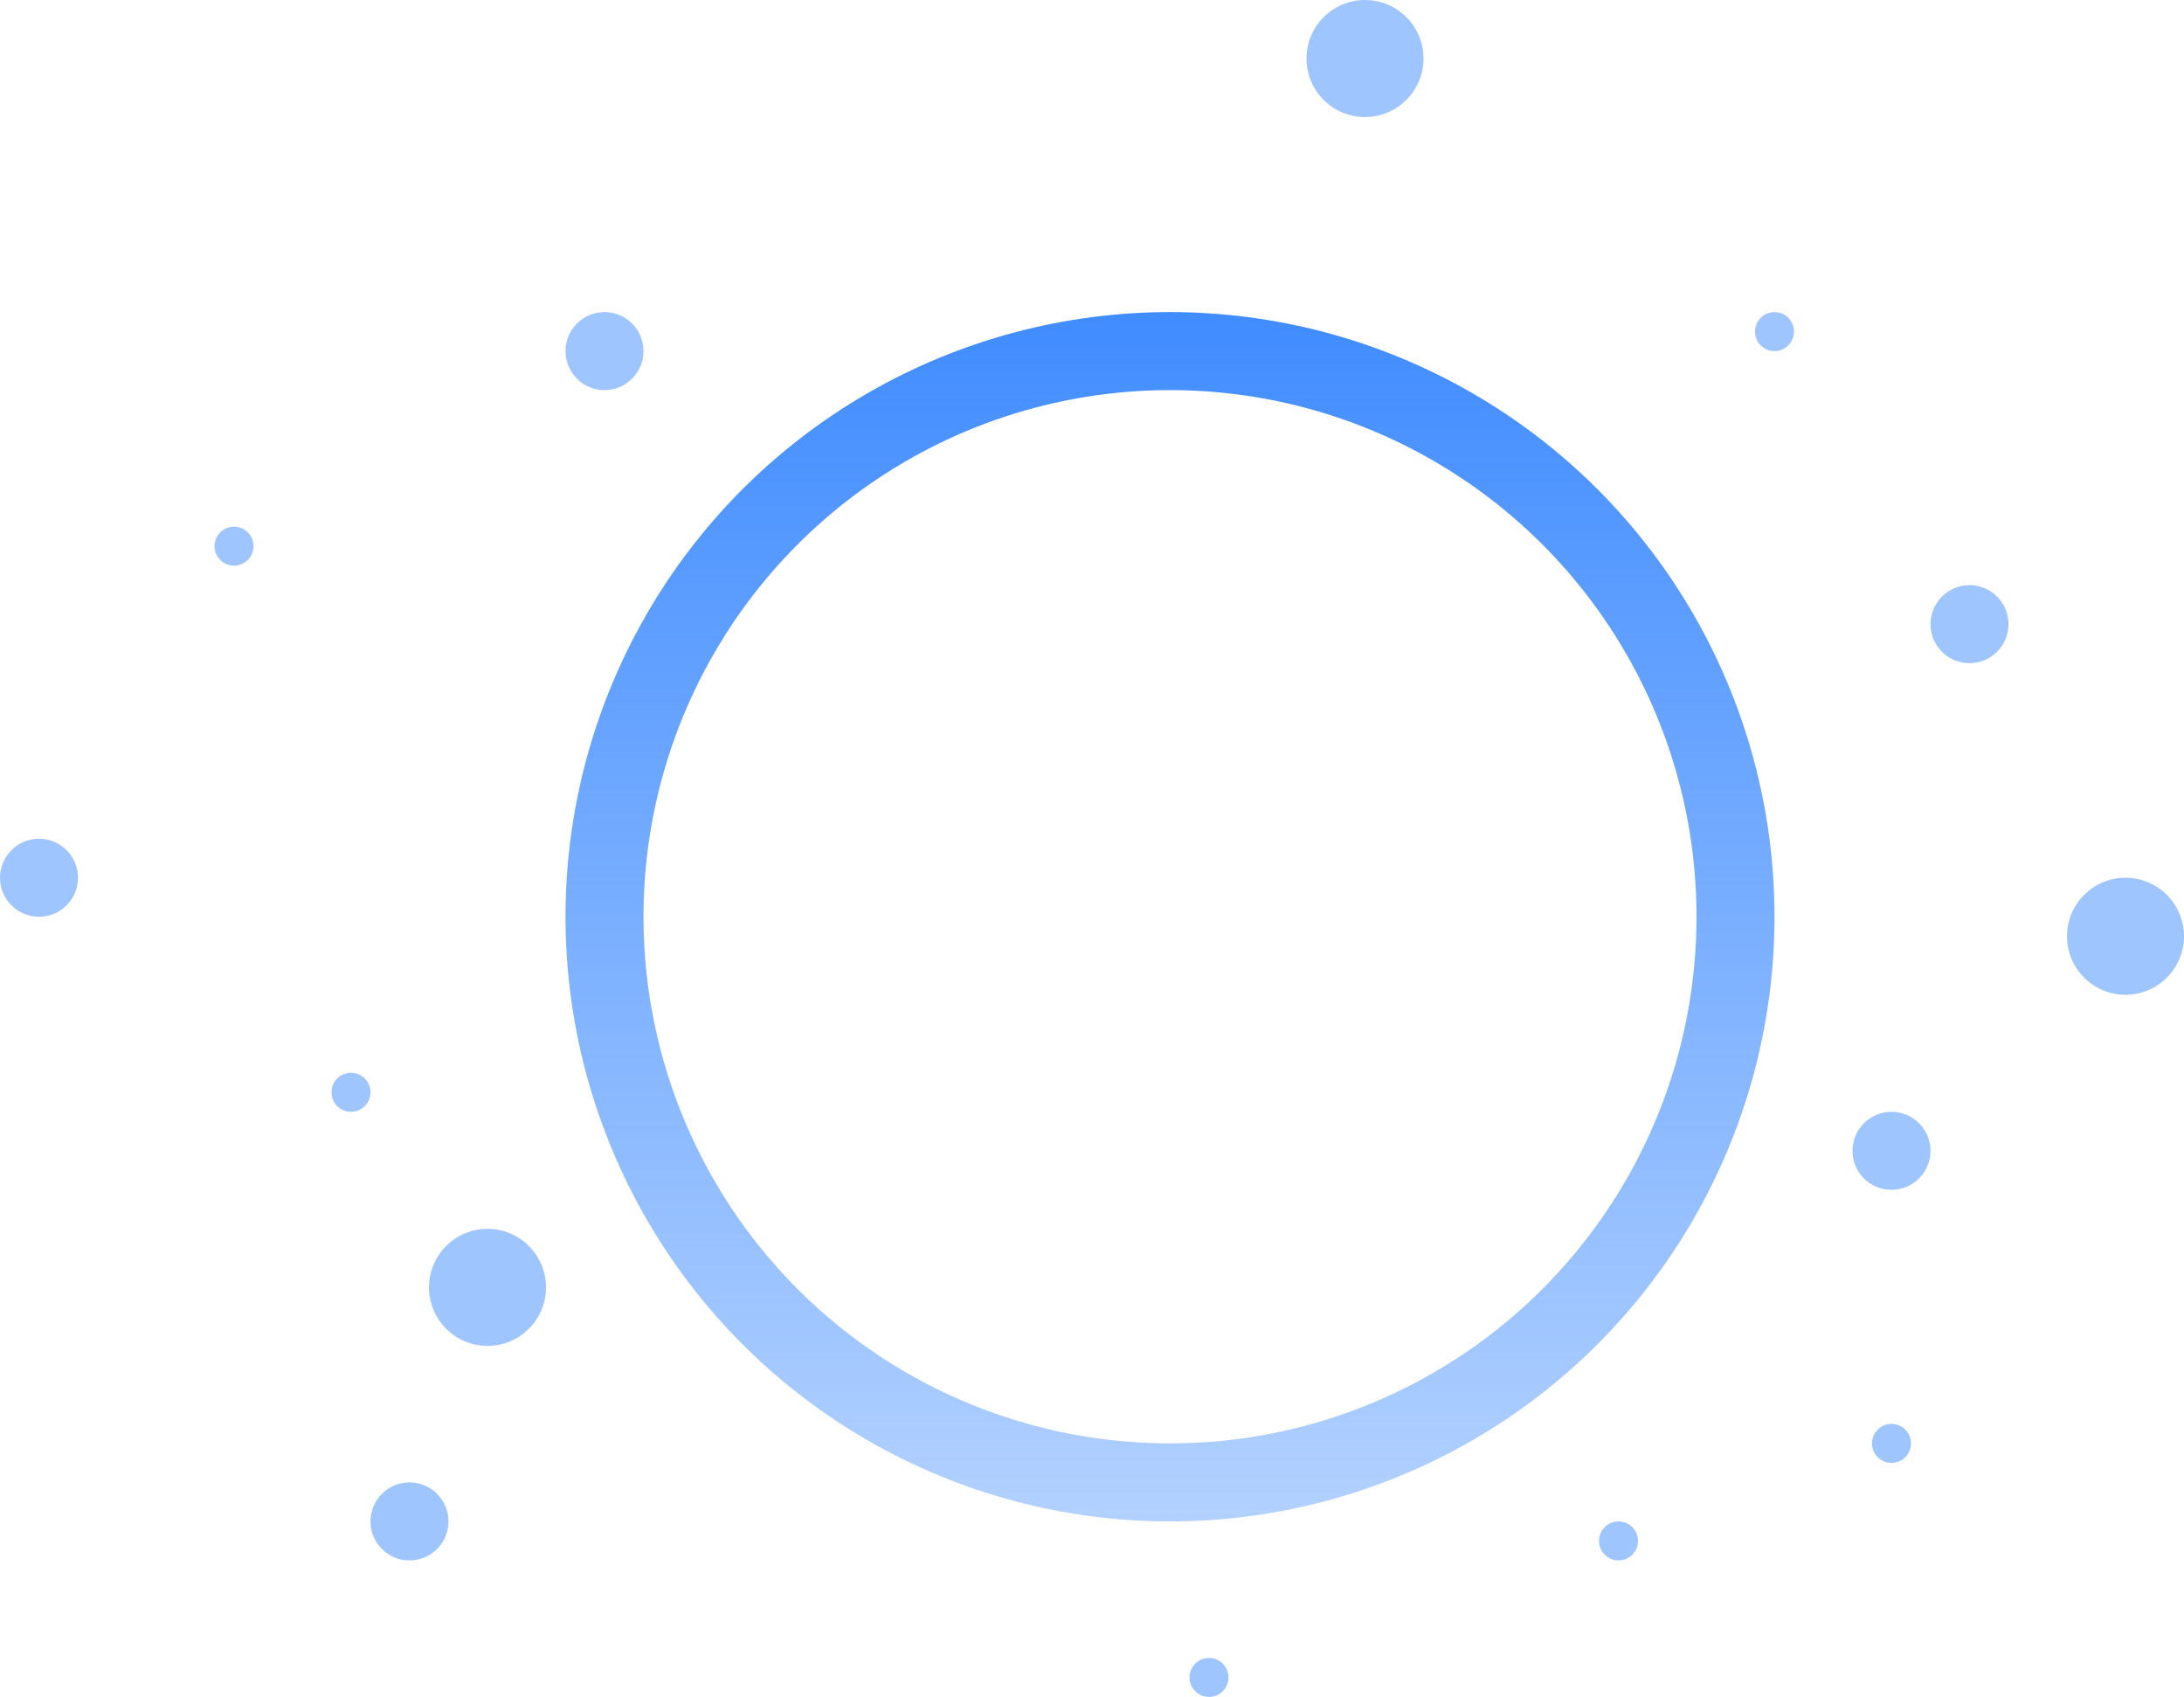<svg width="112" height="87" viewBox="0 0 112 87" fill="none" xmlns="http://www.w3.org/2000/svg">
<circle cx="101" cy="32" r="2" fill="#408CFF" fill-opacity="0.5"/>
<circle cx="12" cy="28" r="1" fill="#408CFF" fill-opacity="0.5"/>
<circle cx="18" cy="56" r="1" fill="#408CFF" fill-opacity="0.5"/>
<circle cx="2" cy="45" r="2" fill="#408CFF" fill-opacity="0.5"/>
<circle cx="97" cy="74" r="1" fill="#408CFF" fill-opacity="0.5"/>
<circle cx="91" cy="17" r="1" fill="#408CFF" fill-opacity="0.5"/>
<circle cx="21" cy="78" r="2" fill="#408CFF" fill-opacity="0.5"/>
<circle cx="31" cy="18" r="2" fill="#408CFF" fill-opacity="0.5"/>
<circle cx="109" cy="48" r="3" fill="#408CFF" fill-opacity="0.5"/>
<circle cx="70" cy="3" r="3" fill="#408CFF" fill-opacity="0.5"/>
<circle cx="60" cy="47" r="29" stroke="url(#paint0_linear_260_1001)" stroke-width="4"/>
<circle cx="25" cy="66" r="3" fill="#408CFF" fill-opacity="0.5"/>
<circle cx="62" cy="86" r="1" fill="#408CFF" fill-opacity="0.5"/>
<circle cx="83" cy="79" r="1" fill="#408CFF" fill-opacity="0.5"/>
<circle cx="97" cy="59" r="2" fill="#408CFF" fill-opacity="0.5"/>
<defs>
<linearGradient id="paint0_linear_260_1001" x1="60" y1="16" x2="60" y2="78" gradientUnits="userSpaceOnUse">
<stop stop-color="#408CFF"/>
<stop offset="1" stop-color="#408CFF" stop-opacity="0.4"/>
</linearGradient>
</defs>
</svg>
